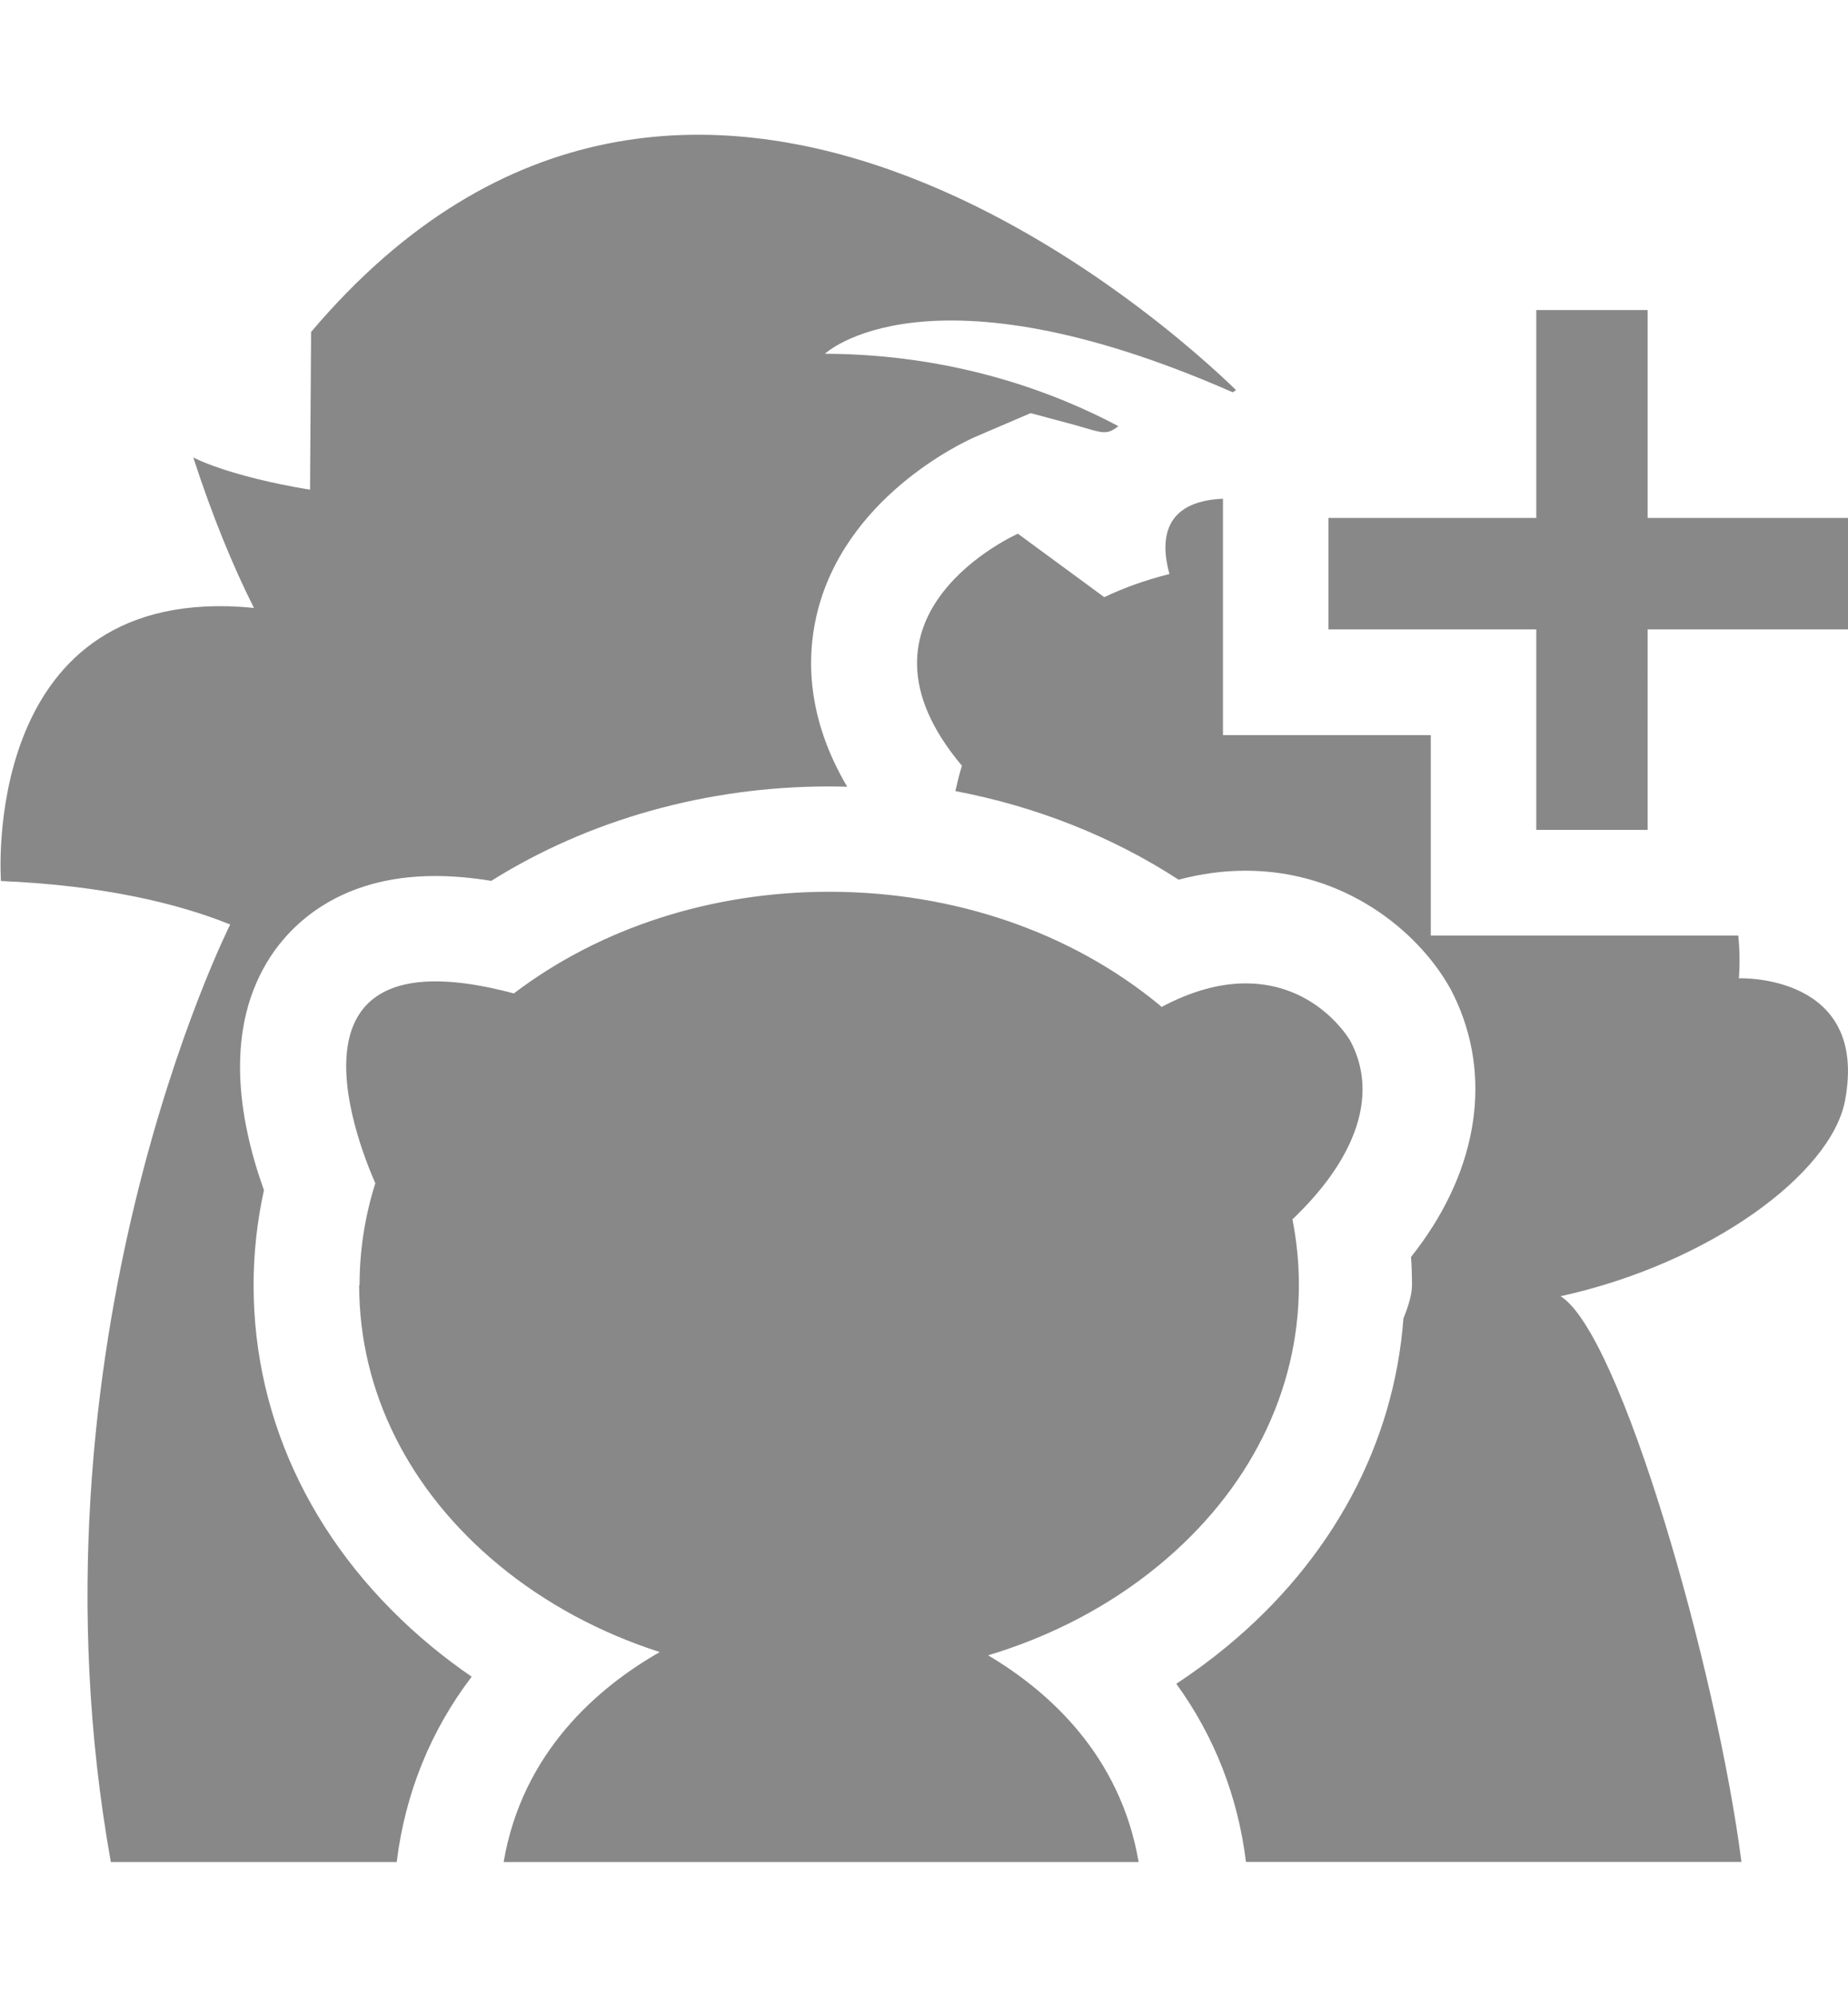 <svg xmlns="http://www.w3.org/2000/svg" width="175" height="189" viewBox="0 0 175 189"><path fill="#888" d="M175 49.02h-18.975V29.344h-10.543V49.02h-19.68v10.544h19.68V78.54h10.543V59.565H175zM34.012 121.634c0 10.04 4.695 19.44 13.223 26.484 4.42 3.646 9.604 6.422 15.242 8.237-5.832 3.326-13.007 9.455-14.784 19.87h60.132c-1.724-10.1-8.526-16.17-14.257-19.562 6.015-1.803 11.53-4.688 16.203-8.544 8.53-7.04 13.23-16.45 13.23-26.49 0-2.11-.21-4.19-.61-6.23 1.03-.98 2.38-2.38 3.6-4.08 3.24-4.55 3.9-8.95 1.92-12.73l-.03-.06c-.13-.23-3.22-5.46-9.92-5.46-2.5 0-5.18.75-7.96 2.23-.07-.06-.13-.12-.2-.18-8.38-6.91-19.49-10.72-31.27-10.72-11.14 0-21.68 3.4-29.87 9.62-22.41-5.98-15.18 13.26-13.12 17.97-.98 3.1-1.49 6.32-1.49 9.62zM21.8 87.494S1.748 127.27 10.496 176.226h27.07c.805-6.512 3.21-12.433 7.1-17.54-1.31-.895-2.574-1.85-3.794-2.854-10.872-8.98-16.858-21.124-16.858-34.198 0-3.024.33-6.036.98-8.99-1.228-3.436-2.172-7.28-2.257-11.107-.087-3.83.685-7.646 2.892-11.02 1.86-2.84 6.35-7.61 15.57-7.61 1.68 0 3.44.153 5.32.46 9.24-5.79 20.42-8.937 31.98-8.937.58 0 1.15.01 1.73.03-3.87-6.54-3.82-12.26-2.91-16.19 2.57-11.12 13.72-16.34 14.98-16.9l5.3-2.27 4.34 1.165c2.58.75 2.83.93 3.97.07-5.86-3.116-15.37-6.808-27.79-6.856 0 0 9.61-9.1 38.62 3.65.1-.07.2-.14.31-.21-5.72-5.57-51.7-47.91-87.59-5.5l-.1 14.93c-7.92-1.32-11.06-3.06-11.06-3.06 1.8 5.52 3.73 10.24 5.75 14.25-.43-.04-.84-.08-1.28-.11C-1.95 55.91.09 83.38.09 83.38c9.75.42 16.746 2.12 21.706 4.115zm142.867 5.11c.106-1.482.067-2.826-.056-4.063h-29.12V69.57h-19.68V47.202c-5.7.243-5.94 3.952-5.07 7.125-2.27.572-4.32 1.308-6.17 2.19l-8.18-6.005s-17.33 7.67-5.3 21.958c-.24.786-.44 1.59-.62 2.4 7.65 1.456 14.84 4.295 21.14 8.385 2.13-.563 4.25-.85 6.35-.85 9.48 0 16.23 5.79 19.14 10.747l.18.312.11.19c3.86 7.37 2.87 16.07-2.69 23.872-.34.48-.7.96-1.08 1.433.06.89.09 1.78.09 2.67 0 .81-.29 1.88-.81 3.14-.88 11.87-6.73 22.81-16.72 31.06-1.53 1.26-3.13 2.44-4.79 3.53 3.6 4.95 5.83 10.64 6.6 16.86h46.92c-2.36-18.26-11.44-50.05-17.13-53.54 14.12-3.1 25.64-11.6 26.94-18.53 2.26-12-10-11.56-10-11.56z"/></svg>